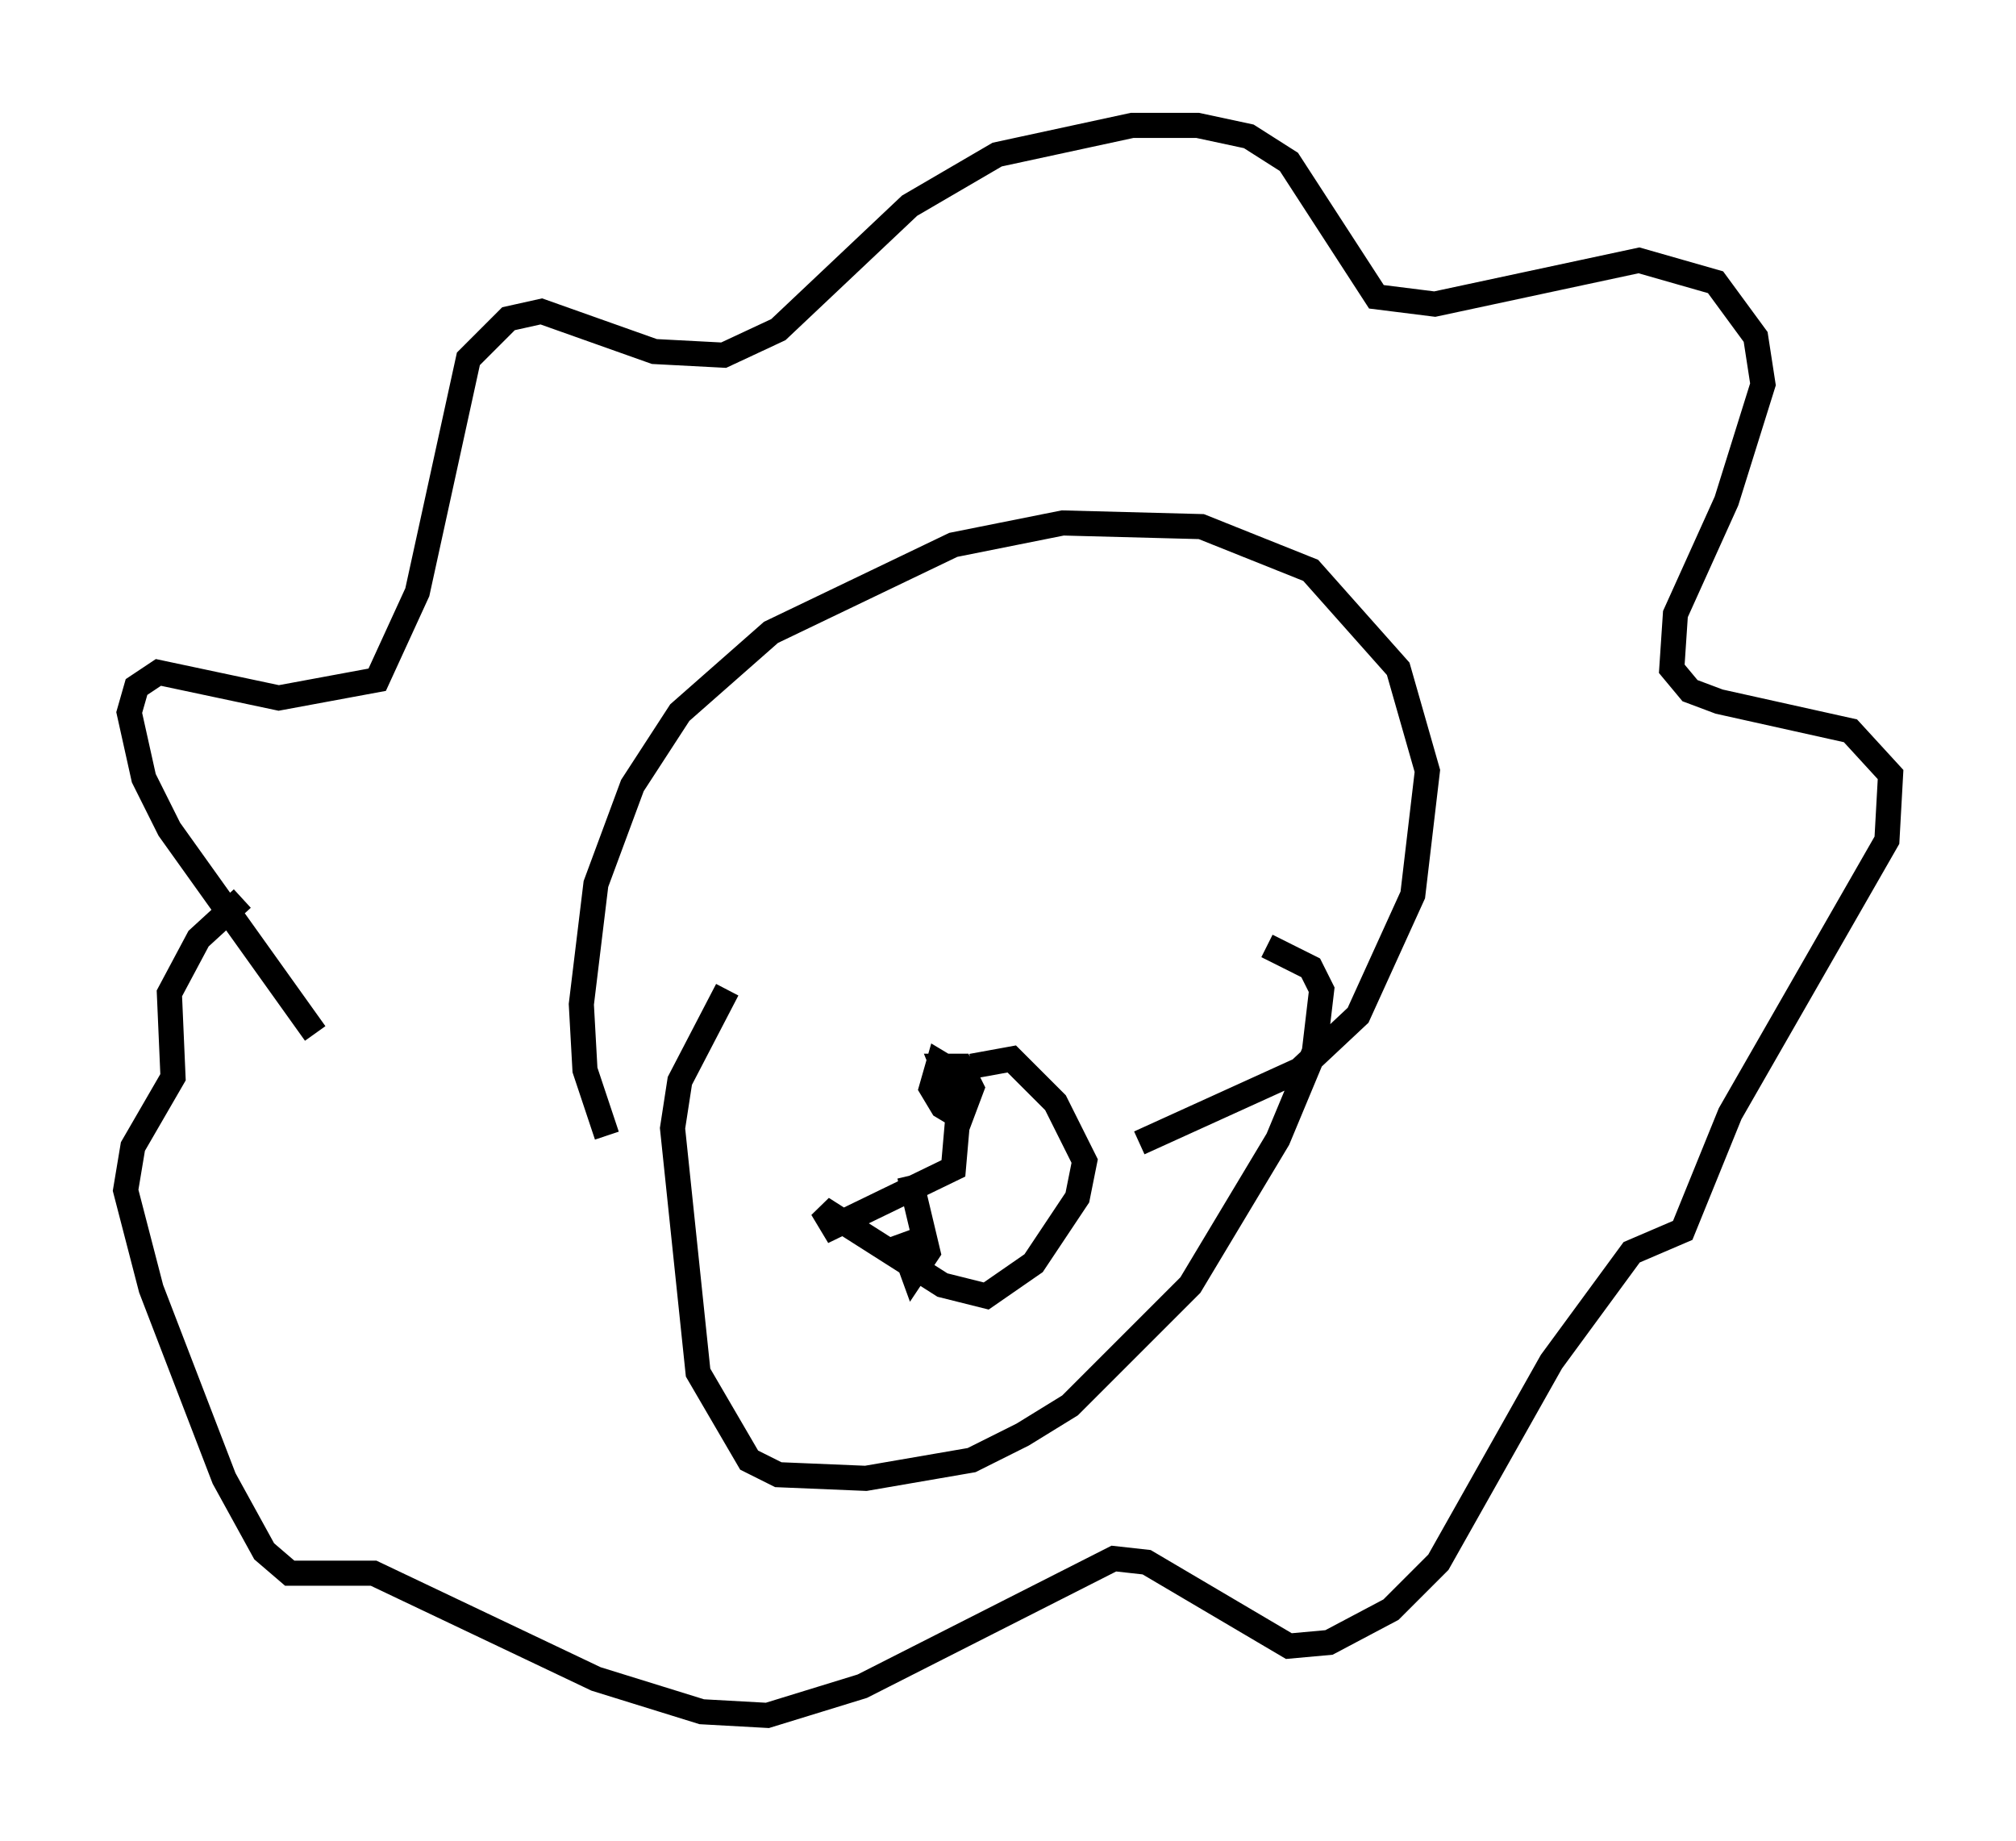 <?xml version="1.0" encoding="utf-8" ?>
<svg baseProfile="full" height="73.329" version="1.1" width="80.302" xmlns="http://www.w3.org/2000/svg" xmlns:ev="http://www.w3.org/2001/xml-events" xmlns:xlink="http://www.w3.org/1999/xlink"><defs /><rect fill="white" height="73.329" width="80.302" x="0" y="0" /><path d="M27.369, 48.866 m-3.196, -3.631 l-0.872, -2.615 -0.145, -2.615 l0.581, -4.793 1.453, -3.922 l1.888, -2.905 3.631, -3.196 l7.263, -3.486 4.358, -0.872 l5.52, 0.145 4.358, 1.743 l3.486, 3.922 1.162, 4.067 l-0.581, 4.939 -2.179, 4.793 l-2.324, 2.179 -6.391, 2.905 m-16.413, -6.101 l-1.888, 3.631 -0.291, 1.888 l1.017, 9.732 2.034, 3.486 l1.162, 0.581 3.486, 0.145 l4.212, -0.726 2.034, -1.017 l1.888, -1.162 4.793, -4.793 l3.486, -5.81 1.453, -3.486 l0.291, -2.469 -0.436, -0.872 l-1.743, -0.872 m-37.911, 3.486 l-5.81, -8.134 -1.017, -2.034 l-0.581, -2.615 0.291, -1.017 l0.872, -0.581 4.793, 1.017 l3.922, -0.726 1.598, -3.486 l2.034, -9.296 1.598, -1.598 l1.307, -0.291 4.503, 1.598 l2.76, 0.145 2.179, -1.017 l5.229, -4.939 3.486, -2.034 l5.374, -1.162 2.615, 0.0 l2.034, 0.436 1.598, 1.017 l3.486, 5.374 2.324, 0.291 l8.134, -1.743 3.05, 0.872 l1.598, 2.179 0.291, 1.888 l-1.453, 4.648 -2.034, 4.503 l-0.145, 2.179 0.726, 0.872 l1.162, 0.436 5.229, 1.162 l1.598, 1.743 -0.145, 2.615 l-6.246, 10.894 -1.888, 4.648 l-2.034, 0.872 -3.196, 4.358 l-4.503, 7.989 -1.888, 1.888 l-2.469, 1.307 -1.598, 0.145 l-5.665, -3.341 -1.307, -0.145 l-10.022, 5.084 -3.777, 1.162 l-2.615, -0.145 -4.212, -1.307 l-8.86, -4.212 -3.341, 0.0 l-1.017, -0.872 -1.598, -2.905 l-2.905, -7.553 -1.017, -3.922 l0.291, -1.743 1.598, -2.76 l-0.145, -3.341 1.162, -2.179 l1.743, -1.598 m28.324, 7.844 l0.145, -0.872 -0.726, -0.436 l-0.291, 1.017 0.436, 0.726 l0.726, 0.436 0.436, -1.162 l-0.436, -0.872 -0.726, 0.0 l0.291, 0.726 m0.436, 0.0 l-0.291, 3.341 -4.793, 2.324 l-0.436, -0.726 4.793, 3.05 l1.743, 0.436 1.888, -1.307 l1.743, -2.615 0.291, -1.453 l-1.162, -2.324 -1.743, -1.743 l-1.598, 0.291 m-2.905, 6.682 l0.581, 1.598 0.581, -0.872 l-0.726, -3.05 " fill="none" stroke="black" stroke-width="1" /></svg>
